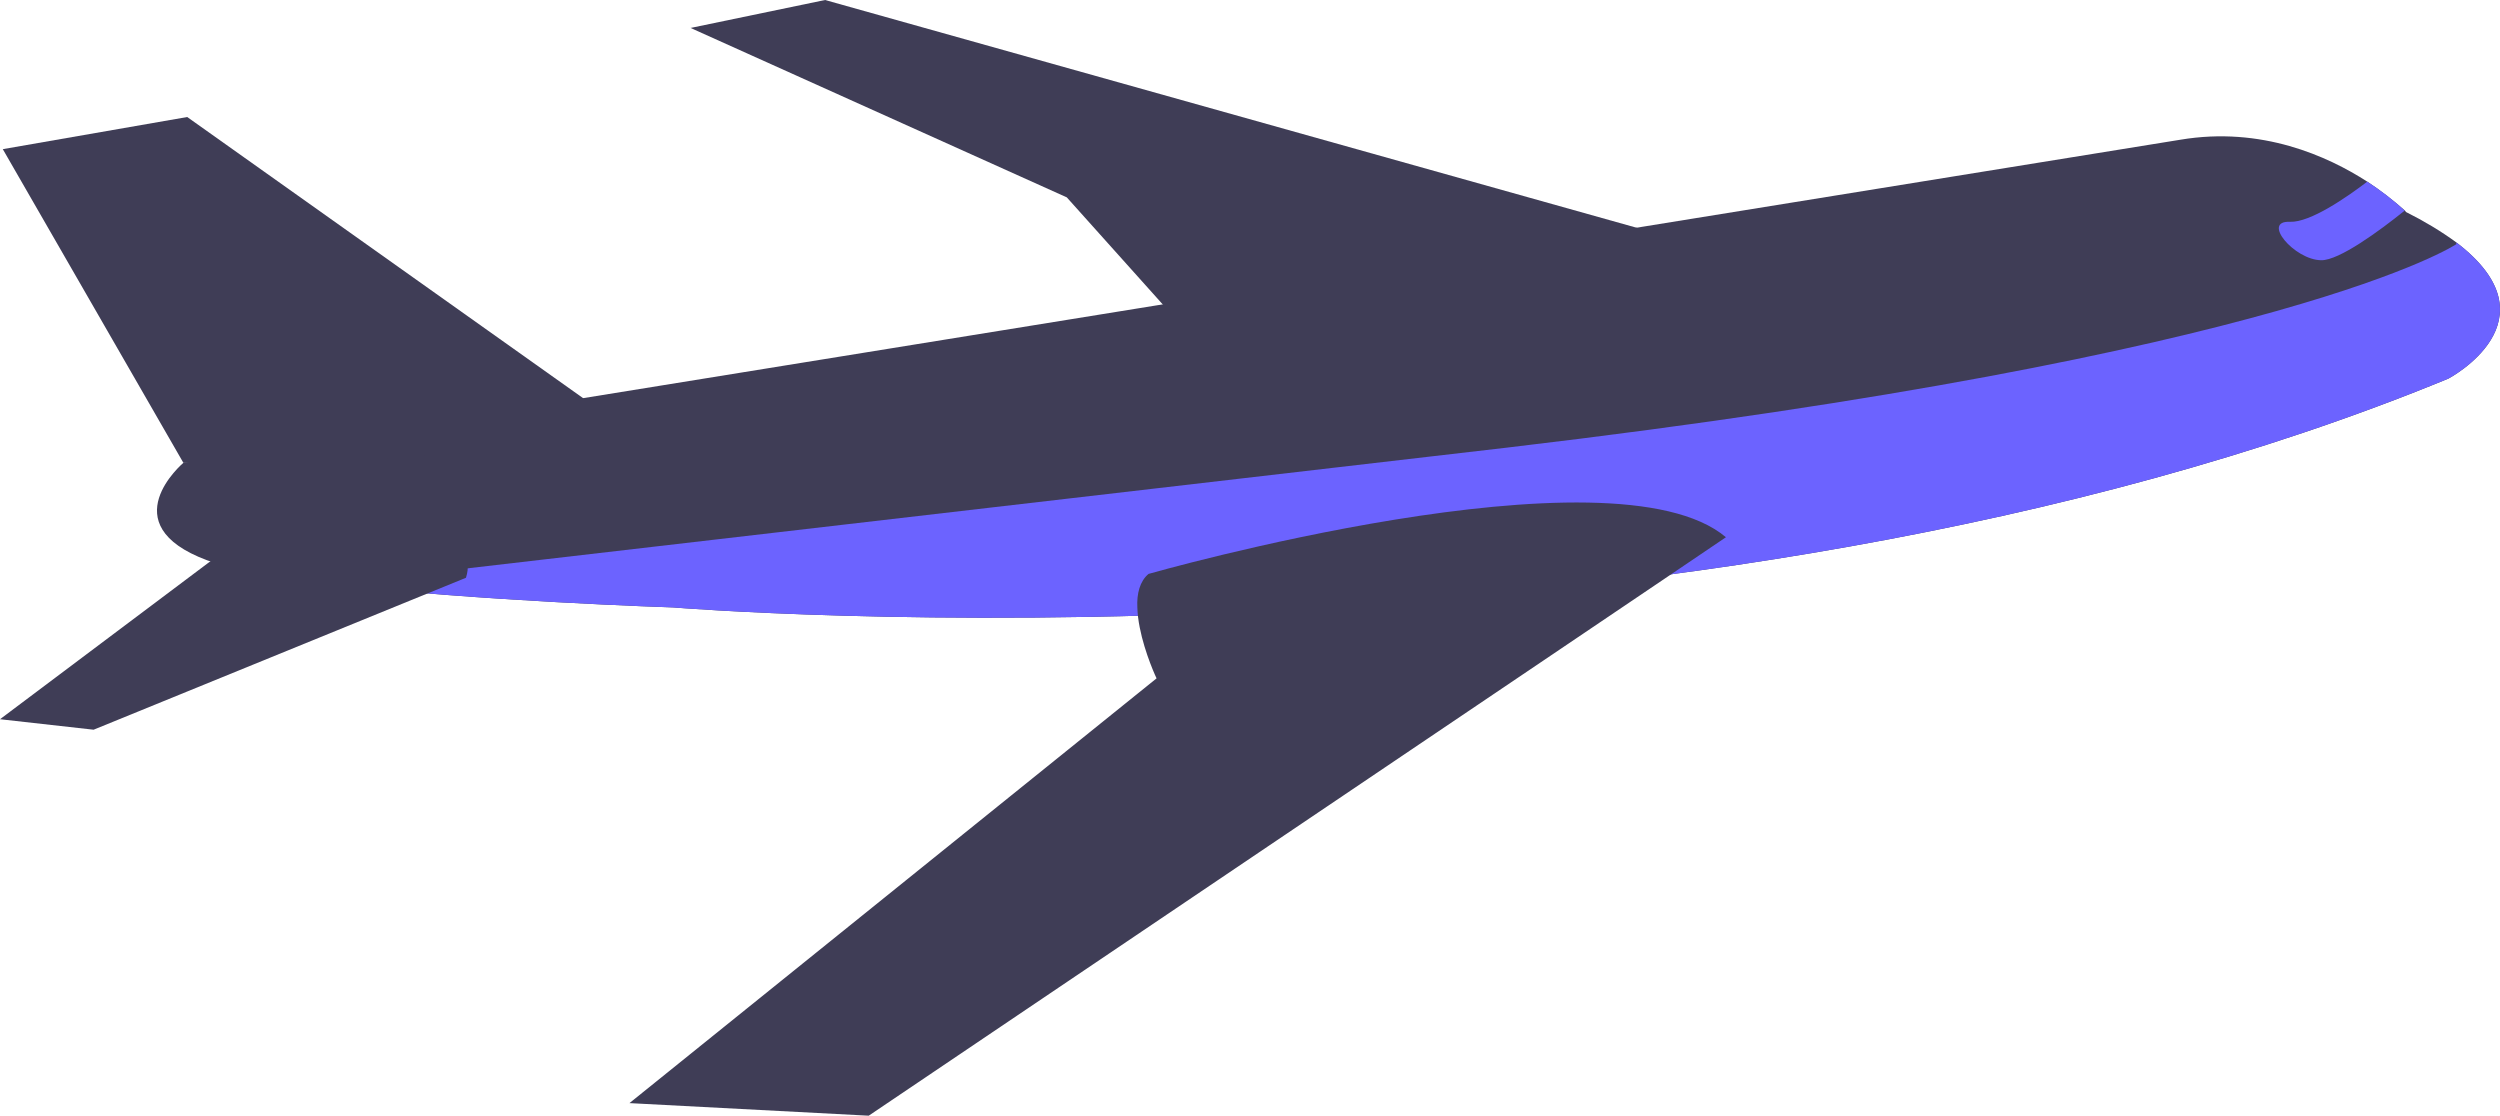 <?xml version="1.0" encoding="utf-8"?>
<!-- Generator: Adobe Illustrator 25.2.0, SVG Export Plug-In . SVG Version: 6.00 Build 0)  -->
<svg version="1.1" id="Layer_1" xmlns="http://www.w3.org/2000/svg" xmlns:xlink="http://www.w3.org/1999/xlink" x="0px" y="0px"
	 viewBox="0 0 715.7 319.4" style="enable-background:new 0 0 715.7 319.4;" xml:space="preserve">
<style type="text/css">
	.st0{fill:#3F3D56;}
	.st1{fill:#6C63FF;}
</style>
<g id="Layer_2_1_">
	<g id="b8eef085-bbb0-4c81-9a53-f8aa424b48dc">
		<g id="airplane">
			<path class="st0" d="M52.5,132.5L624.2,40c23.2-3.9,42.2,4.7,53.5,12c3.8,2.5,7.4,5.3,10.8,8.3l0.3,0.4c5,2.5,9.9,5.4,14.4,8.7
				c29.4,22.4-2.3,39-2.3,39c-217.7,89.6-508.1,65.5-508.1,65.5s-56.5-1.8-97.7-6.7c-15.2-1.8-28.3-4.1-35.8-6.8
				C31.6,150.1,52.5,132.5,52.5,132.5z"/>
			<path class="st0" d="M52.5,132.5L0.8,42.7l52.8-9.2l119.7,85C171.9,133.4,52.5,132.5,52.5,132.5z"/>
			<polygon class="st0" points="339.1,94.1 305.4,56.5 197.7,8 236.2,0 474.6,66.9 			"/>
			<path class="st1" d="M431.8,128.1c224.4-26.5,271.4-58.2,271.4-58.2v-0.5c29.4,22.4-2.3,39-2.3,39
				c-217.7,89.6-508.1,65.5-508.1,65.5s-56.5-1.8-97.7-6.7L431.8,128.1z"/>
			<path class="st0" d="M63.8,158L0,205.9l26.8,3l106.6-43.5C140.9,141.5,63.8,158,63.8,158z"/>
			<path class="st1" d="M655.6,63.5c5.8,0.2,16.2-7,22.1-11.5c3.8,2.5,7.4,5.2,10.7,8.3c-7.2,5.8-18.8,14.3-23.9,14.2
				C656.8,74.4,647.3,63.1,655.6,63.5z"/>
			<path class="st0" d="M331.1,194.2l-0.5-1.1c-1.4-3.2-4.8-11.8-5-19.2c-0.2-3.9,0.7-7.5,3.2-9.6c0,0,132.8-37.9,165.3-10.5
				l-17.3,11.7l-35.7,24.1L248.7,319.4l-68.5-3.6L331.1,194.2z"/>
		</g>
	</g>
</g>
</svg>
